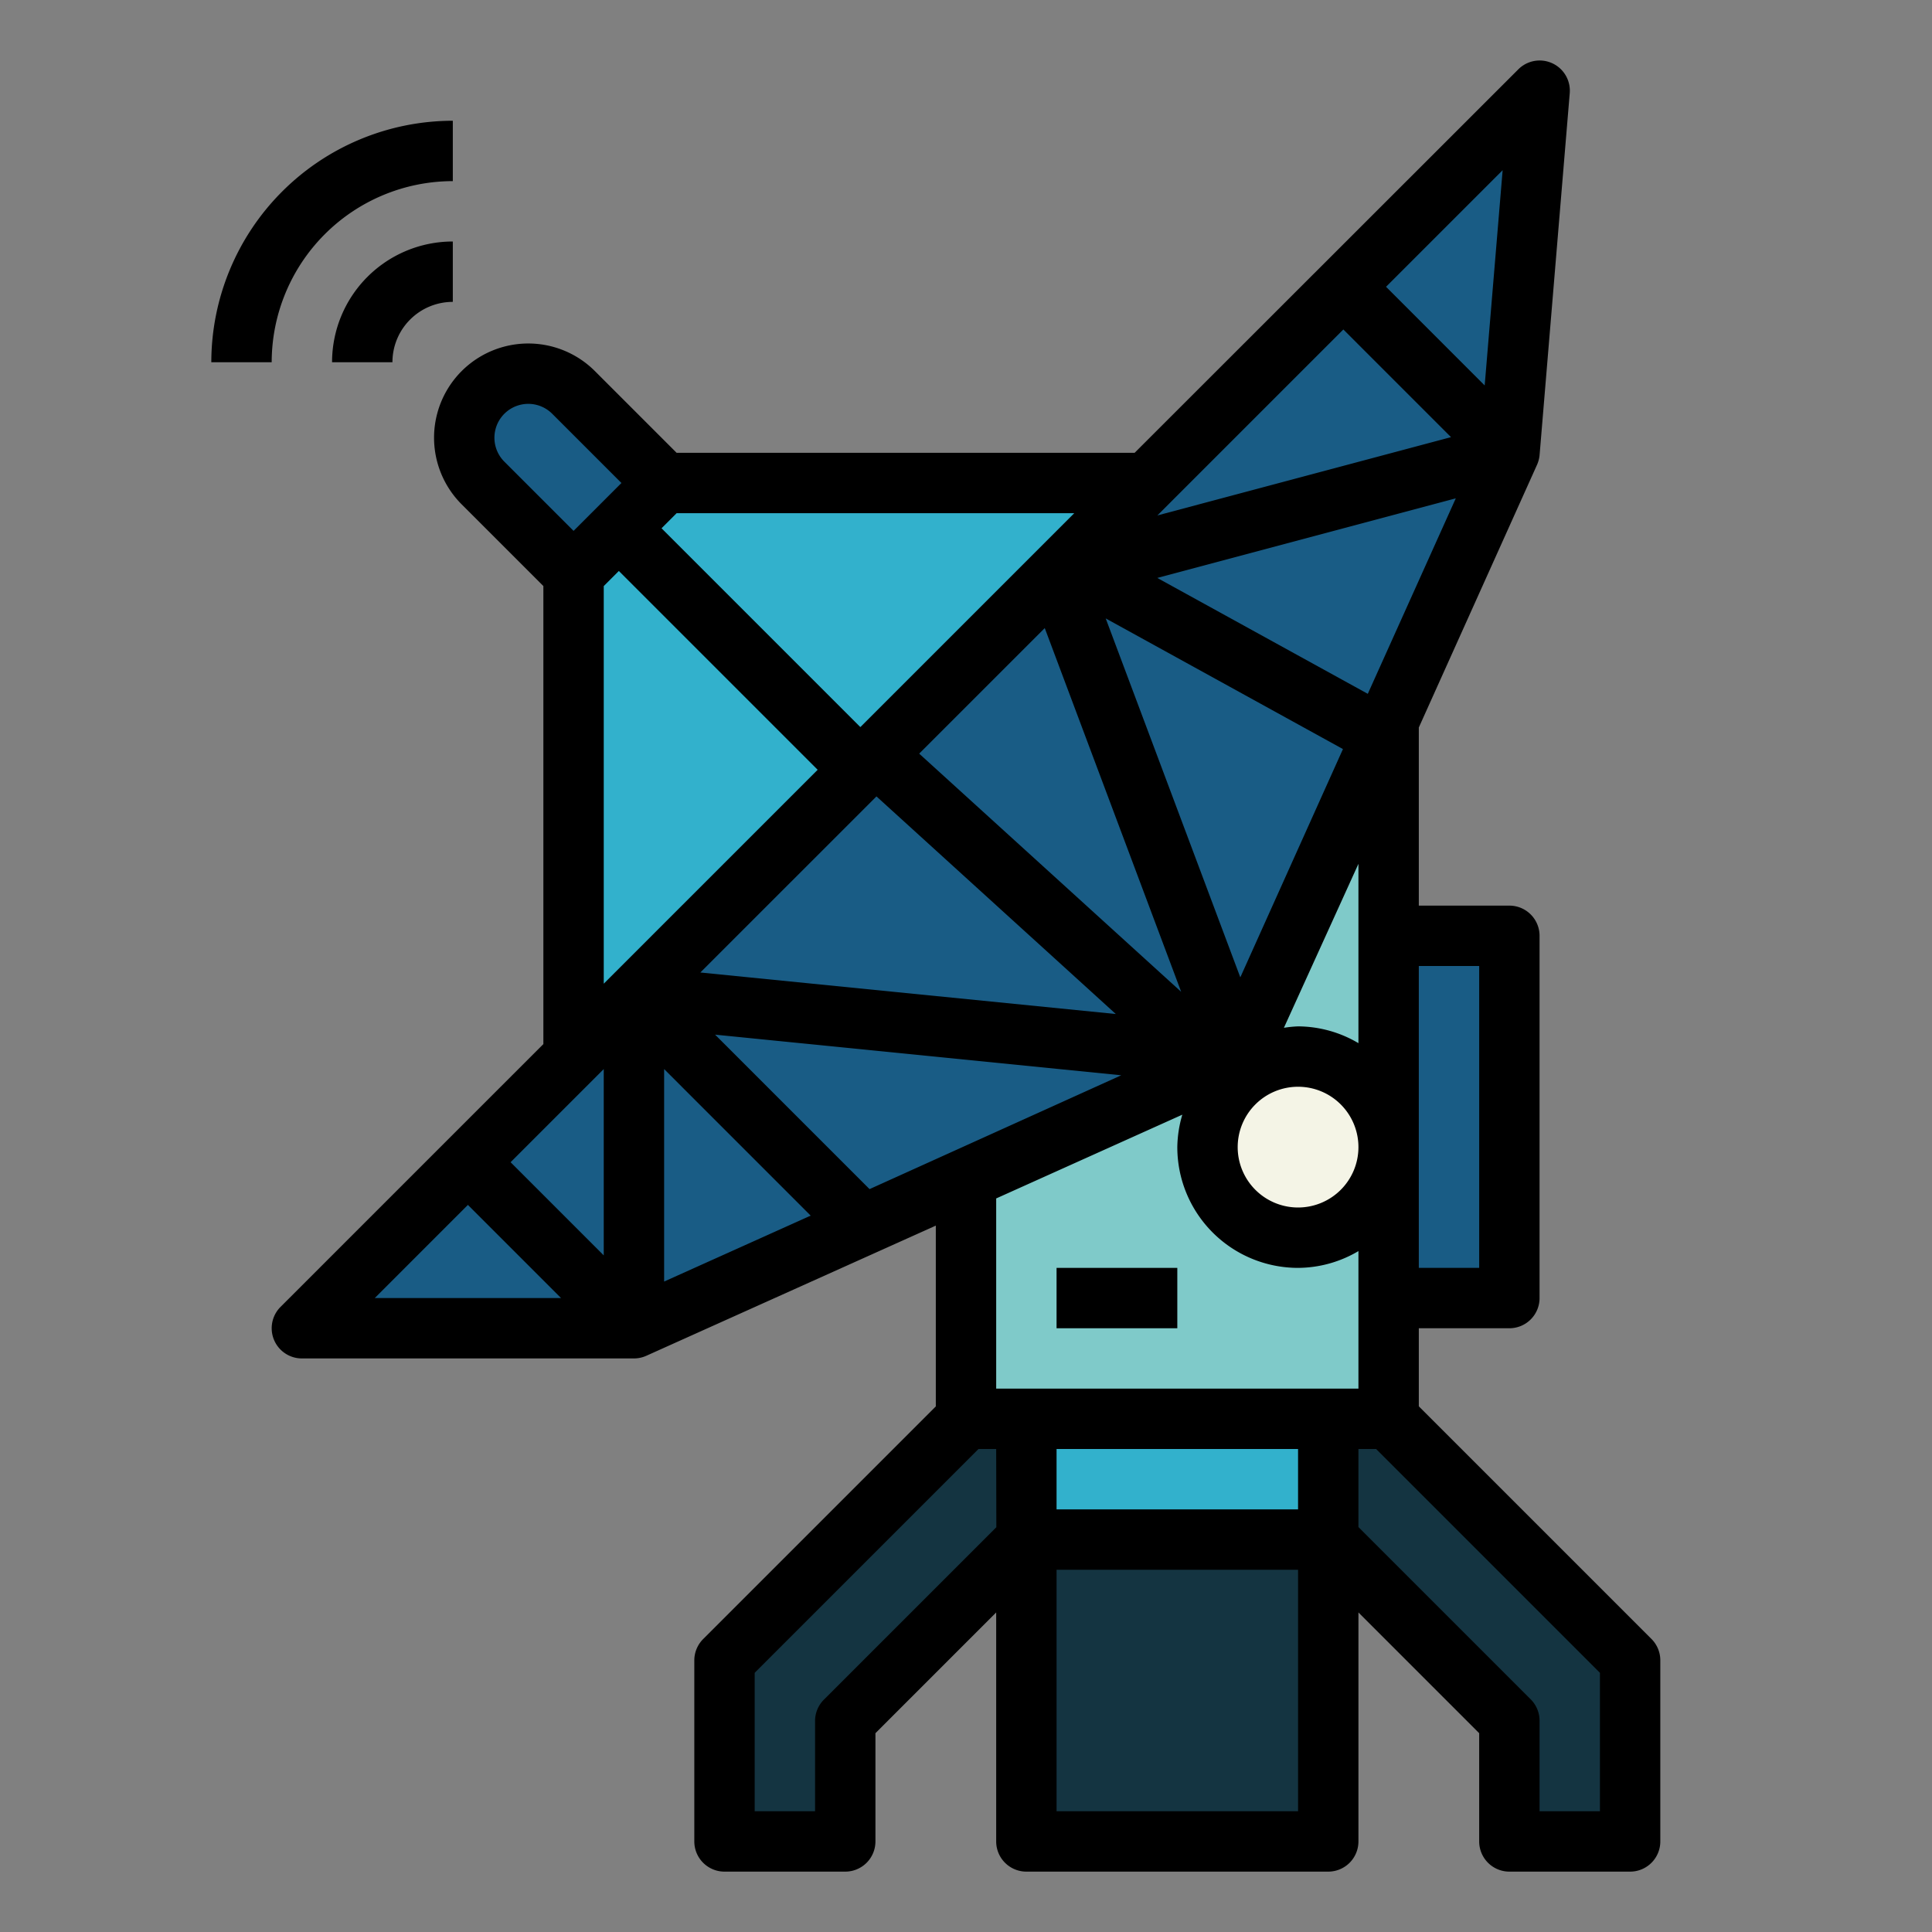 <svg height="512" viewBox="0 0 64 64" width="512" xmlns="http://www.w3.org/2000/svg"><rect x="0" y="0" width="64" height="64" fill="#808080" stroke="none"/><g id="Filled_outline" data-name="Filled outline"><path d="m10 44 41-41-1 12-9 20-20 9z" fill="#195c85"/><path d="m32 39v8h14v-23l-5 11z" fill="#7fcac9"/><path d="m46 31h4v12h-4z" fill="#195c85"/><path d="m34 47h10v14h-10z" fill="#143441"/><path d="m32 47-8 8v6h4v-4l6-6v-4z" fill="#143441"/><path d="m16 13a2.122 2.122 0 0 1 3 0l3 3-3 3-3-3a2.122 2.122 0 0 1 0-3z" fill="#195c85"/><path d="m22 16h16l-19 19v-16z" fill="#32b1cc"/><path d="m46 47 8 8v6h-4v-4l-6-6v-4z" fill="#143441"/><path d="m34 47h10v4h-10z" fill="#32b1cc"/><circle cx="43" cy="38" fill="#f4f4e6" r="3"/><path d="m50 62h4a1 1 0 0 0 1-1v-6a1 1 0 0 0 -.293-.707l-7.707-7.707v-2.586h3a1 1 0 0 0 1-1v-12a1 1 0 0 0 -1-1h-3v-5.9l3.912-8.694a1.026 1.026 0 0 0 .088-.323l1-12a1 1 0 0 0 -1.7-.79l-12.714 12.707h-15.172l-2.707-2.707a3.121 3.121 0 1 0 -4.414 4.414l2.707 2.707v15.172l-8.707 8.707a1 1 0 0 0 .707 1.707h11a1 1 0 0 0 .41-.088l9.59-4.312v5.989l-7.707 7.707a1 1 0 0 0 -.293.704v6a1 1 0 0 0 1 1h4a1 1 0 0 0 1-1v-3.586l4-4v7.586a1 1 0 0 0 1 1h10a1 1 0 0 0 1-1v-7.586l4 4v3.586a1 1 0 0 0 1 1zm-1-30v10h-2v-10zm.777-26.362-.595 7.13-3.268-3.268zm-5.277 5.276 3.567 3.567-9.728 2.594zm3.725 5.594-2.915 6.476-6.973-3.839zm-5.225 17.492a4.048 4.048 0 0 0 -.469.047l2.469-5.431v5.94a3.959 3.959 0 0 0 -2-.556zm2 4a2 2 0 1 1 -2-2 2 2 0 0 1 2 2zm-.513-13.186-3.4 7.562-4.459-11.89zm-14.038.151 4.16-4.159 4.519 12.049zm6.514 8.626-13.763-1.376 5.834-5.833zm-14.549-16.591h13.172l-7.086 7.086-6.586-6.586zm-5.707-1.707a1.121 1.121 0 0 1 1.586-1.586l2.293 2.293-1.586 1.586zm-4.293 27.707 3.086-3.086 3.086 3.086zm7.586-1.414-3.086-3.086 3.086-3.086zm0-9v-13.172l.5-.5 6.586 6.586zm2 9.867v-7.039l4.855 4.855zm6.805-3.062-5.117-5.117 13.455 1.346zm4.2 11.2-5.707 5.707a1 1 0 0 0 -.298.702v3h-2v-4.586l7.414-7.414h.586zm9.995 9.409h-8v-8h8zm0-10h-8v-2h8zm-10-4v-6.3l6.166-2.775a3.961 3.961 0 0 0 -.166 1.075 4 4 0 0 0 4 4 3.959 3.959 0 0 0 2-.556v4.556zm12 4.586v-2.586h.586l7.414 7.414v4.586h-2v-3a1 1 0 0 0 -.293-.707z"/><path d="m35 42h4v2h-4z"/><path d="m15 4a8.009 8.009 0 0 0 -8 8h2a6.006 6.006 0 0 1 6-6z"/><path d="m13 12a2 2 0 0 1 2-2v-2a4 4 0 0 0 -4 4z"/></g></svg>